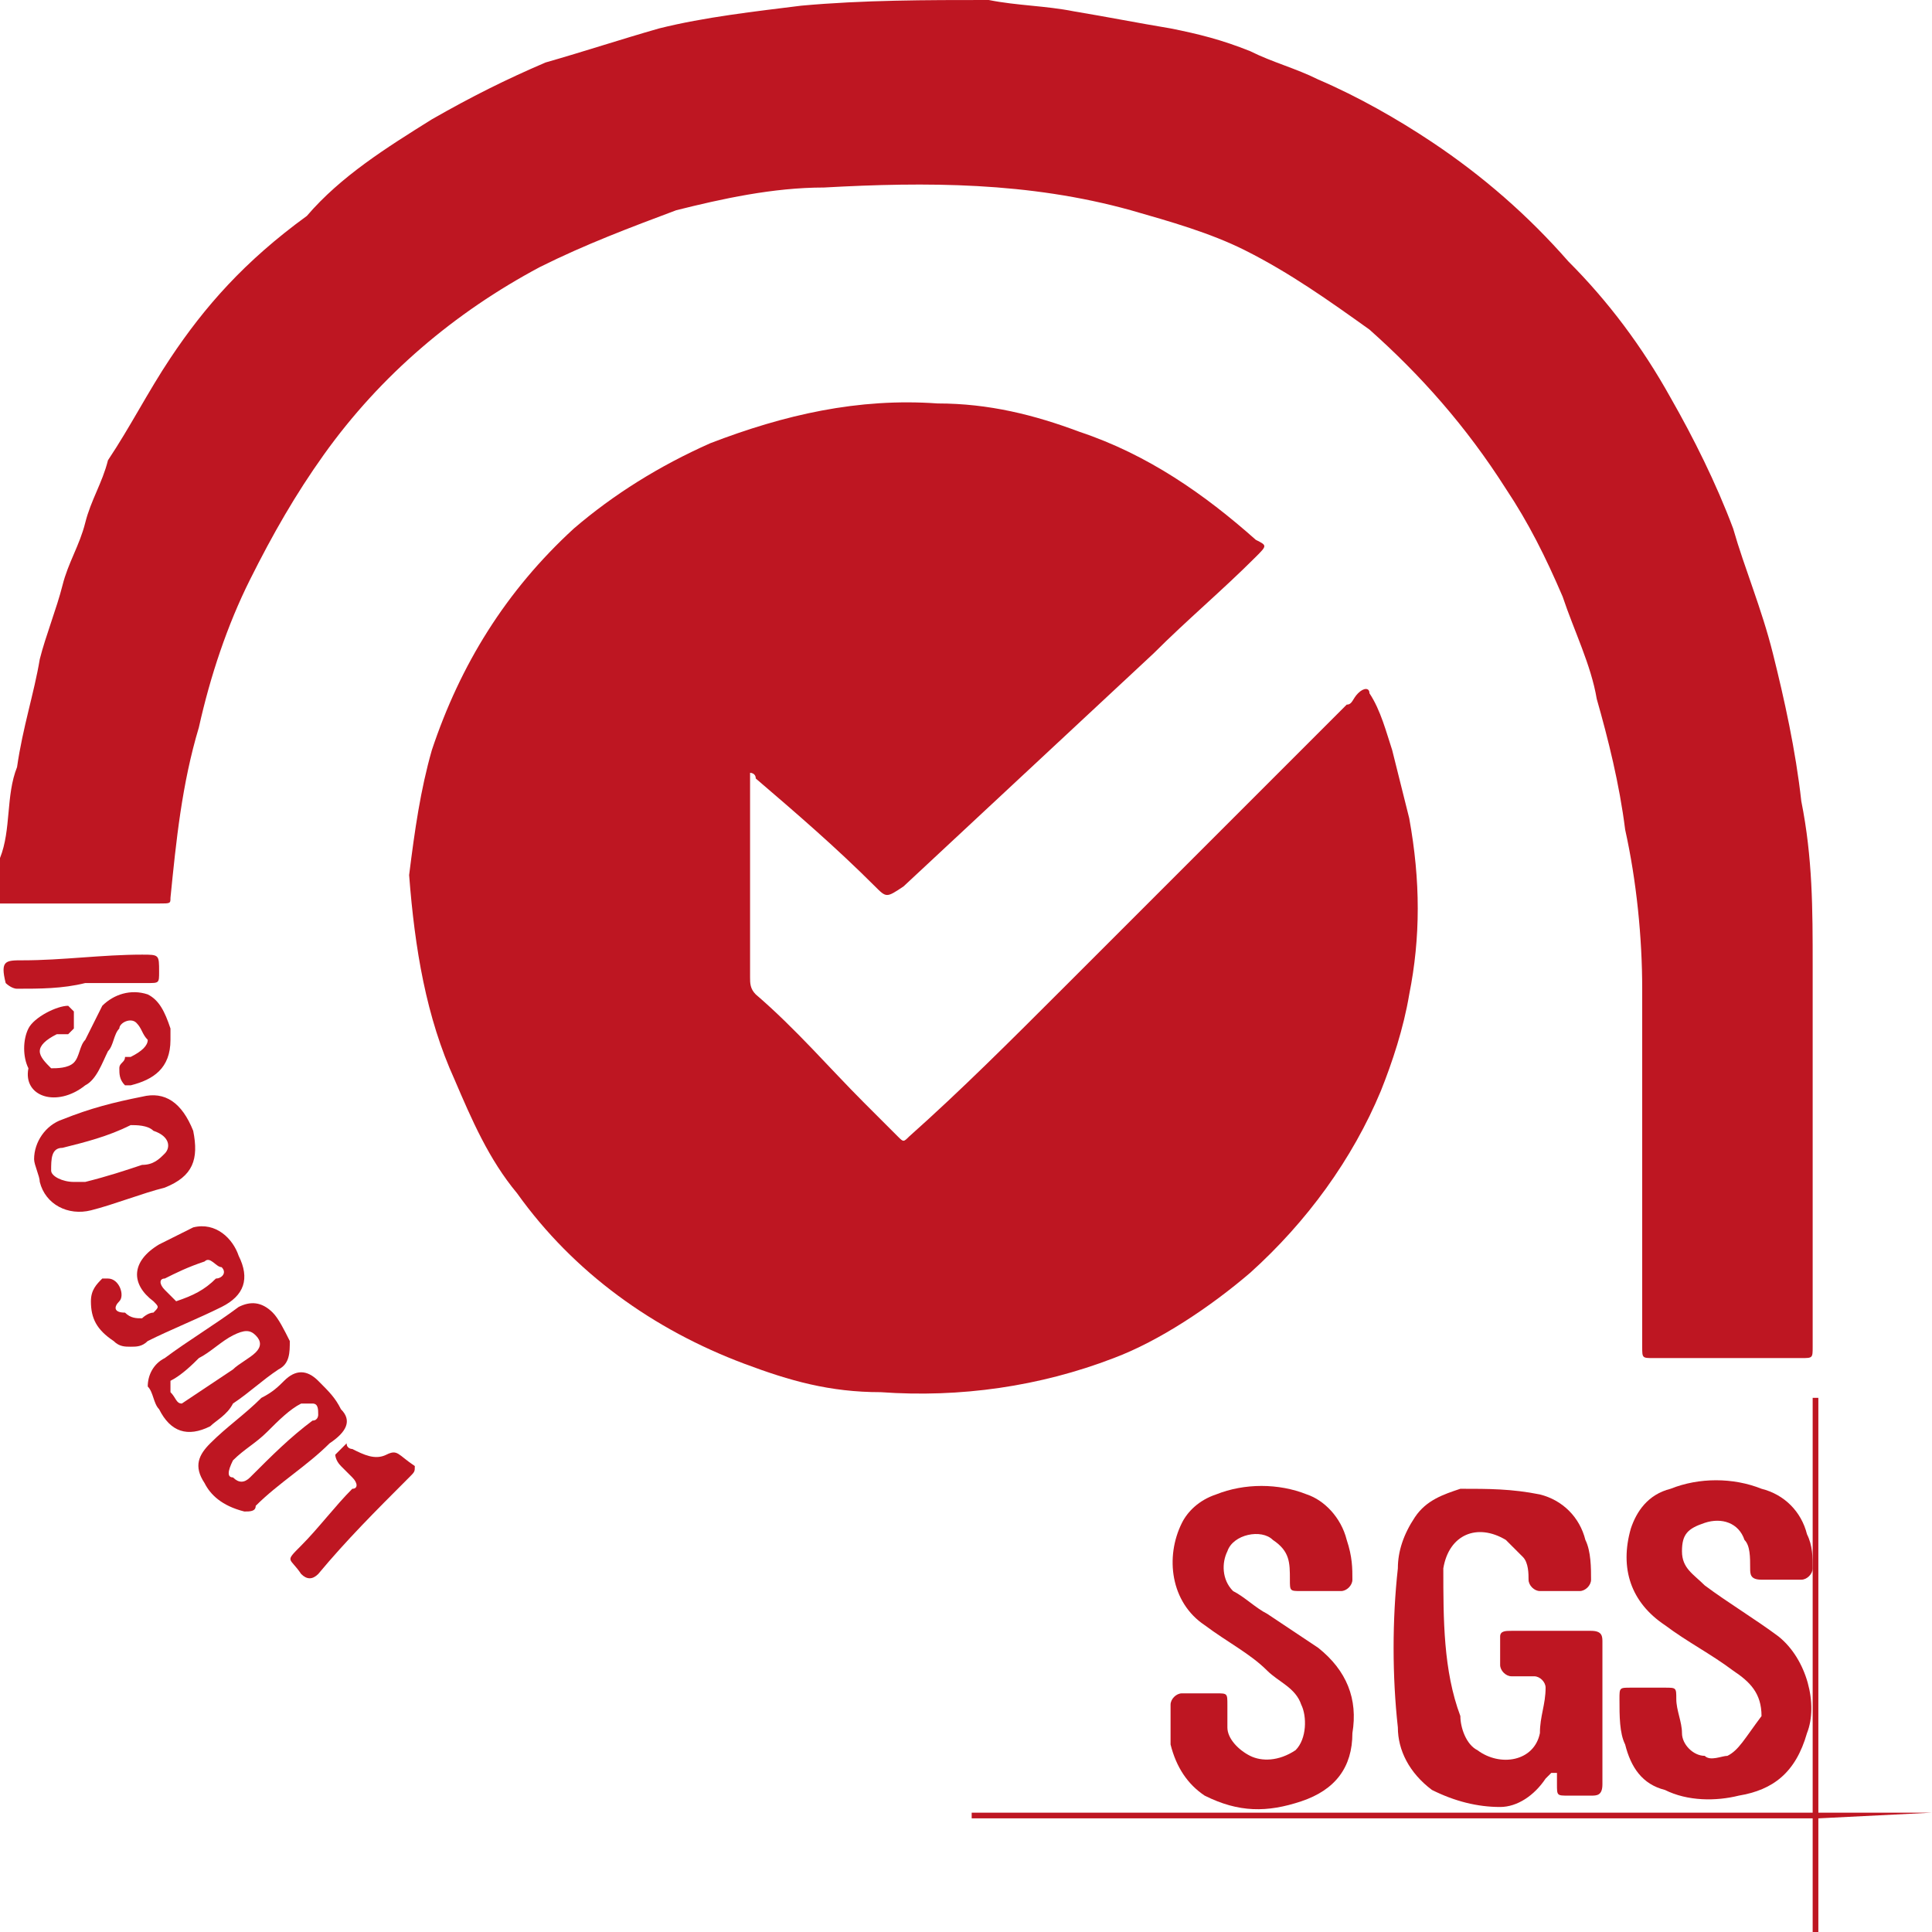 <?xml version="1.0" encoding="utf-8"?>
<!-- Generator: Adobe Illustrator 27.0.0, SVG Export Plug-In . SVG Version: 6.00 Build 0)  -->
<svg version="1.1" id="Calque_1" xmlns="http://www.w3.org/2000/svg" xmlns:xlink="http://www.w3.org/1999/xlink" x="0px" y="0px"
	 viewBox="0 0 34 34" style="enable-background:new 0 0 34 34;" xml:space="preserve">
<style type="text/css">
	.st0{fill:#BE1622;}
</style>
<g>
	<path class="st0" d="M22,22.4c1-0.9,1.8-2,2.3-3.2c0.2-0.5,0.4-1.1,0.5-1.7c0.2-1,0.2-2,0-3.1c-0.1-0.4-0.2-0.8-0.3-1.2
		c-0.1-0.3-0.2-0.7-0.4-1c0-0.1-0.1-0.1-0.2,0c-0.1,0.1-0.1,0.2-0.2,0.2c-1.7,1.7-3.3,3.3-5,5c-0.9,0.9-1.8,1.8-2.7,2.6
		c-0.1,0.1-0.1,0.1-0.2,0c-0.2-0.2-0.4-0.4-0.6-0.6c-0.6-0.6-1.2-1.3-1.9-1.9c-0.1-0.1-0.1-0.2-0.1-0.3c0-0.6,0-1.1,0-1.7
		c0,0,0,0,0,0c0-0.6,0-1.2,0-1.8c0,0,0-0.1,0-0.1c0,0,0.1,0,0.1,0.1c0.7,0.6,1.4,1.2,2.1,1.9c0.2,0.2,0.2,0.2,0.5,0
		c1.5-1.4,2.9-2.7,4.4-4.1c0.6-0.6,1.2-1.1,1.8-1.7c0.2-0.2,0.2-0.2,0-0.3c-0.9-0.8-1.9-1.5-3.1-1.9c-0.8-0.3-1.6-0.5-2.5-0.5
		c-1.4-0.1-2.7,0.2-4,0.7c-0.9,0.4-1.7,0.9-2.4,1.5c-1.2,1.1-2,2.4-2.5,3.9c-0.2,0.7-0.3,1.4-0.4,2.2C7.3,16.7,7.5,17.9,8,19
		c0.3,0.7,0.6,1.4,1.1,2c1,1.4,2.4,2.4,4,3c0.8,0.3,1.5,0.5,2.4,0.5c1.4,0.1,2.8-0.1,4.1-0.6C20.4,23.6,21.3,23,22,22.4z"/>
	<path class="st0" d="M2.8,15.9C3,15.9,3,15.9,3,15.8c0.1-1,0.2-2,0.5-3C3.7,11.9,4,11,4.4,10.2c0.4-0.8,0.8-1.5,1.3-2.2
		c1-1.4,2.3-2.5,3.8-3.3c0.8-0.4,1.6-0.7,2.4-1c0.8-0.2,1.7-0.4,2.6-0.4c1.8-0.1,3.6-0.1,5.4,0.4c0.7,0.2,1.4,0.4,2,0.7
		c0.8,0.4,1.5,0.9,2.2,1.4c0.9,0.8,1.7,1.7,2.4,2.8c0.4,0.6,0.7,1.2,1,1.9c0.2,0.6,0.5,1.2,0.6,1.8c0.2,0.7,0.4,1.5,0.5,2.3
		c0.2,0.9,0.3,1.9,0.3,2.8c0,2.1,0,4.2,0,6.3c0,0.2,0,0.2,0.2,0.2c0.9,0,1.7,0,2.6,0c0.2,0,0.2,0,0.2-0.2c0-2.2,0-4.5,0-6.7
		c0-1,0-1.9-0.2-2.9c-0.1-0.9-0.3-1.8-0.5-2.6c-0.2-0.8-0.5-1.5-0.7-2.2c-0.3-0.8-0.7-1.6-1.1-2.3c-0.5-0.9-1.1-1.7-1.8-2.4
		c-0.7-0.8-1.5-1.5-2.4-2.1c-0.6-0.4-1.3-0.8-2-1.1c-0.4-0.2-0.8-0.3-1.2-0.5c-0.5-0.2-0.9-0.3-1.4-0.4c-0.6-0.1-1.1-0.2-1.7-0.3
		c-0.5-0.1-1-0.1-1.5-0.2c-1.1,0-2.2,0-3.3,0.1c-0.8,0.1-1.7,0.2-2.5,0.4c-0.7,0.2-1.3,0.4-2,0.6c-0.7,0.3-1.3,0.6-2,1
		c-0.8,0.5-1.6,1-2.2,1.7C4.3,4.6,3.6,5.4,3,6.3C2.6,6.9,2.3,7.5,1.9,8.1C1.8,8.5,1.6,8.8,1.5,9.2c-0.1,0.4-0.3,0.7-0.4,1.1
		c-0.1,0.4-0.3,0.9-0.4,1.3c-0.1,0.6-0.3,1.2-0.4,1.9C0.1,14,0.2,14.6,0,15.1c-0.1,0.3,0,0.5,0,0.8c0.1,0,0.1,0,0.1,0
		C1.1,15.9,1.9,15.9,2.8,15.9z"/>
	<path class="st0" d="M25.4,27.6c0.1-0.6,0.6-0.8,1.1-0.5c0.1,0.1,0.2,0.2,0.3,0.3c0.1,0.1,0.1,0.3,0.1,0.4c0,0.1,0.1,0.2,0.2,0.2
		c0.2,0,0.5,0,0.7,0c0.1,0,0.2-0.1,0.2-0.2c0-0.2,0-0.5-0.1-0.7c-0.1-0.4-0.4-0.7-0.8-0.8c-0.5-0.1-0.9-0.1-1.4-0.1
		c-0.3,0.1-0.6,0.2-0.8,0.5c-0.2,0.3-0.3,0.6-0.3,0.9c-0.1,0.9-0.1,1.9,0,2.8c0,0.4,0.2,0.8,0.6,1.1c0.4,0.2,0.8,0.3,1.2,0.3
		c0.3,0,0.6-0.2,0.8-0.5c0,0,0.1-0.1,0.1-0.1c0,0,0,0,0.1,0c0,0.1,0,0.2,0,0.2c0,0.2,0,0.2,0.2,0.2c0.1,0,0.3,0,0.4,0
		c0.1,0,0.2,0,0.2-0.2c0-0.8,0-1.7,0-2.5c0-0.1,0-0.2-0.2-0.2c-0.5,0-0.9,0-1.4,0c-0.1,0-0.2,0-0.2,0.1c0,0.2,0,0.3,0,0.5
		c0,0.1,0.1,0.2,0.2,0.2c0.1,0,0.3,0,0.4,0c0.1,0,0.2,0.1,0.2,0.2c0,0.3-0.1,0.5-0.1,0.8c-0.1,0.5-0.7,0.6-1.1,0.3
		c-0.2-0.1-0.3-0.4-0.3-0.6C25.4,29.4,25.4,28.5,25.4,27.6C25.4,27.7,25.4,27.7,25.4,27.6z"/>
	<path class="st0" d="M30.4,30.9c-0.1,0-0.3,0.1-0.4,0c-0.2,0-0.4-0.2-0.4-0.4c0-0.2-0.1-0.4-0.1-0.6c0-0.2,0-0.2-0.2-0.2
		c-0.1,0-0.2,0-0.3,0c-0.1,0-0.2,0-0.3,0c-0.2,0-0.2,0-0.2,0.2c0,0.3,0,0.6,0.1,0.8c0.1,0.4,0.3,0.7,0.7,0.8
		c0.4,0.2,0.9,0.2,1.3,0.1c0.6-0.1,1-0.4,1.2-1.1c0.2-0.5,0-1.3-0.5-1.7c-0.4-0.3-0.9-0.6-1.3-0.9c-0.2-0.2-0.4-0.3-0.4-0.6
		c0-0.3,0.1-0.4,0.4-0.5c0.3-0.1,0.6,0,0.7,0.3c0.1,0.1,0.1,0.3,0.1,0.5c0,0.1,0,0.2,0.2,0.2c0.2,0,0.4,0,0.7,0
		c0.1,0,0.2-0.1,0.2-0.2c0-0.2,0-0.4-0.1-0.6c-0.1-0.4-0.4-0.7-0.8-0.8c-0.5-0.2-1.1-0.2-1.6,0c-0.4,0.1-0.6,0.4-0.7,0.7
		c-0.2,0.7,0,1.3,0.6,1.7c0.4,0.3,0.8,0.5,1.2,0.8c0.3,0.2,0.5,0.4,0.5,0.8C30.7,30.6,30.6,30.8,30.4,30.9z"/>
	<path class="st0" d="M20.8,29.8c-0.1,0-0.2,0.1-0.2,0.2c0,0.2,0,0.5,0,0.7c0.1,0.4,0.3,0.7,0.6,0.9c0.6,0.3,1.1,0.3,1.7,0.1
		c0.6-0.2,0.9-0.6,0.9-1.2c0.1-0.6-0.1-1.1-0.6-1.5c-0.3-0.2-0.6-0.4-0.9-0.6c-0.2-0.1-0.4-0.3-0.6-0.4c-0.2-0.2-0.2-0.5-0.1-0.7
		c0.1-0.3,0.6-0.4,0.8-0.2c0.3,0.2,0.3,0.4,0.3,0.7c0,0.2,0,0.2,0.2,0.2c0.2,0,0.4,0,0.7,0c0.1,0,0.2-0.1,0.2-0.2
		c0-0.2,0-0.4-0.1-0.7c-0.1-0.4-0.4-0.7-0.7-0.8c-0.5-0.2-1.1-0.2-1.6,0c-0.3,0.1-0.5,0.3-0.6,0.5c-0.3,0.6-0.2,1.4,0.4,1.8
		c0.4,0.3,0.8,0.5,1.1,0.8c0.2,0.2,0.5,0.3,0.6,0.6c0.1,0.2,0.1,0.6-0.1,0.8C22.5,31,22.2,31,22,30.9c-0.2-0.1-0.4-0.3-0.4-0.5
		c0-0.1,0-0.3,0-0.4c0-0.2,0-0.2-0.2-0.2c-0.1,0-0.2,0-0.3,0c0,0,0,0,0,0C21,29.8,20.9,29.8,20.8,29.8z"/>
	<path class="st0" d="M3.4,19.9C3.4,19.9,3.3,19.9,3.4,19.9c-0.2-0.5-0.5-0.7-0.9-0.6c-0.5,0.1-0.9,0.2-1.4,0.4
		c-0.3,0.1-0.5,0.4-0.5,0.7c0,0.1,0.1,0.3,0.1,0.4c0.1,0.4,0.5,0.6,0.9,0.5C2,21.2,2.5,21,2.9,20.9C3.4,20.7,3.5,20.4,3.4,19.9z
		 M2.5,20.5c-0.3,0.1-0.6,0.2-1,0.3c-0.1,0-0.1,0-0.2,0c-0.2,0-0.4-0.1-0.4-0.2c0-0.2,0-0.4,0.2-0.4c0.4-0.1,0.8-0.2,1.2-0.4
		c0.1,0,0.3,0,0.4,0.1C3,20,3,20.2,2.9,20.3C2.8,20.4,2.7,20.5,2.5,20.5z"/>
	<path class="st0" d="M4.1,24.7c0.3-0.2,0.5-0.4,0.8-0.6c0.2-0.1,0.2-0.3,0.2-0.5c-0.1-0.2-0.2-0.4-0.3-0.5
		c-0.2-0.2-0.4-0.2-0.6-0.1c-0.4,0.3-0.9,0.6-1.3,0.9c-0.2,0.1-0.3,0.3-0.3,0.5c0.1,0.1,0.1,0.3,0.2,0.4c0.2,0.4,0.5,0.5,0.9,0.3
		C3.8,25,4,24.9,4.1,24.7z M3.2,24.7c-0.1,0-0.1-0.1-0.2-0.2c0-0.1,0-0.2,0-0.2c0.2-0.1,0.4-0.3,0.5-0.4c0.2-0.1,0.4-0.3,0.6-0.4
		c0.2-0.1,0.3-0.1,0.4,0c0.1,0.1,0.1,0.2,0,0.3c-0.1,0.1-0.3,0.2-0.4,0.3c-0.3,0.2-0.6,0.4-0.9,0.6C3.3,24.7,3.2,24.7,3.2,24.7z"/>
	<path class="st0" d="M6,24.8c-0.1-0.2-0.2-0.3-0.4-0.5c-0.2-0.2-0.4-0.2-0.6,0c-0.1,0.1-0.2,0.2-0.4,0.3c-0.3,0.3-0.6,0.5-0.9,0.8
		c-0.2,0.2-0.3,0.4-0.1,0.7c0.1,0.2,0.3,0.4,0.7,0.5c0.1,0,0.2,0,0.2-0.1c0.4-0.4,0.9-0.7,1.3-1.1C6.1,25.2,6.2,25,6,24.8z M5.5,25
		c-0.4,0.3-0.7,0.6-1.1,1c-0.1,0.1-0.2,0.1-0.3,0C4,26,4,25.9,4.1,25.7c0.2-0.2,0.4-0.3,0.6-0.5c0.2-0.2,0.4-0.4,0.6-0.5
		c0,0,0.1,0,0.2,0c0.1,0,0.1,0.1,0.1,0.2C5.6,24.9,5.6,25,5.5,25z"/>
	<path class="st0" d="M1.5,19.1c0.2-0.1,0.3-0.4,0.4-0.6c0.1-0.1,0.1-0.3,0.2-0.4C2.1,18,2.3,17.9,2.4,18c0.1,0.1,0.1,0.2,0.2,0.3
		c0,0.1-0.1,0.2-0.3,0.3c0,0-0.1,0-0.1,0c0,0.1-0.1,0.1-0.1,0.2c0,0.1,0,0.2,0.1,0.3c0,0,0,0,0.1,0C2.7,19,3,18.8,3,18.3
		c0-0.1,0-0.2,0-0.2c-0.1-0.3-0.2-0.5-0.4-0.6c-0.3-0.1-0.6,0-0.8,0.2c-0.1,0.2-0.2,0.4-0.3,0.6c-0.1,0.1-0.1,0.3-0.2,0.4
		c-0.1,0.1-0.3,0.1-0.4,0.1c-0.1-0.1-0.2-0.2-0.2-0.3c0-0.1,0.1-0.2,0.3-0.3c0.1,0,0.1,0,0.2,0c0,0,0.1-0.1,0.1-0.1
		c0-0.1,0-0.2,0-0.3c0,0-0.1-0.1-0.1-0.1c-0.2,0-0.6,0.2-0.7,0.4c-0.1,0.2-0.1,0.5,0,0.7C0.4,19.3,1,19.5,1.5,19.1z"/>
	<path class="st0" d="M3.9,23c0.4-0.2,0.5-0.5,0.3-0.9c-0.1-0.3-0.4-0.6-0.8-0.5c-0.2,0.1-0.4,0.2-0.6,0.3c-0.5,0.3-0.5,0.7-0.1,1
		c0.1,0.1,0.1,0.1,0,0.2c-0.1,0-0.2,0.1-0.2,0.1c-0.1,0-0.2,0-0.3-0.1C2,23.1,2,23,2.1,22.9c0.1-0.1,0-0.4-0.2-0.4c0,0-0.1,0-0.1,0
		c-0.1,0.1-0.2,0.2-0.2,0.4c0,0.3,0.1,0.5,0.4,0.7c0.1,0.1,0.2,0.1,0.3,0.1c0.1,0,0.2,0,0.3-0.1C3,23.4,3.5,23.2,3.9,23z M2.9,22.5
		c0.2-0.1,0.4-0.2,0.7-0.3c0.1-0.1,0.2,0.1,0.3,0.1c0.1,0.1,0,0.2-0.1,0.2c-0.2,0.2-0.4,0.3-0.7,0.4c-0.1-0.1-0.1-0.1-0.2-0.2
		C2.8,22.6,2.8,22.5,2.9,22.5z"/>
	<path class="st0" d="M6.8,25.6c-0.2,0.1-0.4,0-0.6-0.1c0,0-0.1,0-0.1-0.1c-0.1,0.1-0.1,0.1-0.2,0.2c0,0,0,0.1,0.1,0.2
		c0.1,0.1,0.1,0.1,0.2,0.2c0.1,0.1,0.1,0.2,0,0.2c-0.3,0.3-0.6,0.7-0.9,1c-0.3,0.3-0.2,0.2,0,0.5c0.1,0.1,0.2,0.1,0.3,0
		c0.5-0.6,1-1.1,1.6-1.7c0.1-0.1,0.1-0.1,0.1-0.2C7,25.6,7,25.5,6.8,25.6z"/>
	<path class="st0" d="M0.3,17.4c0.4,0,0.8,0,1.2-0.1c0,0,0,0,0,0c0.4,0,0.8,0,1.1,0c0.2,0,0.2,0,0.2-0.2c0-0.3,0-0.3-0.3-0.3
		c-0.7,0-1.4,0.1-2.1,0.1c-0.3,0-0.4,0-0.3,0.4C0.1,17.3,0.2,17.4,0.3,17.4z"/>
	<path class="st0" d="M34,31.9C34,31.9,34,31.9,34,31.9L34,31.9l-2,0c0,0,0,0,0,0l0-7.3h-0.1l0,7.3c0,0,0,0,0,0l-14.8,0V32l14.8,0
		c0,0,0,0,0,0l0,2h0.1l0-2c0,0,0,0,0,0L34,31.9L34,31.9C34,31.9,34,31.9,34,31.9C34,31.9,34,31.9,34,31.9z"/>
</g>
</svg>
